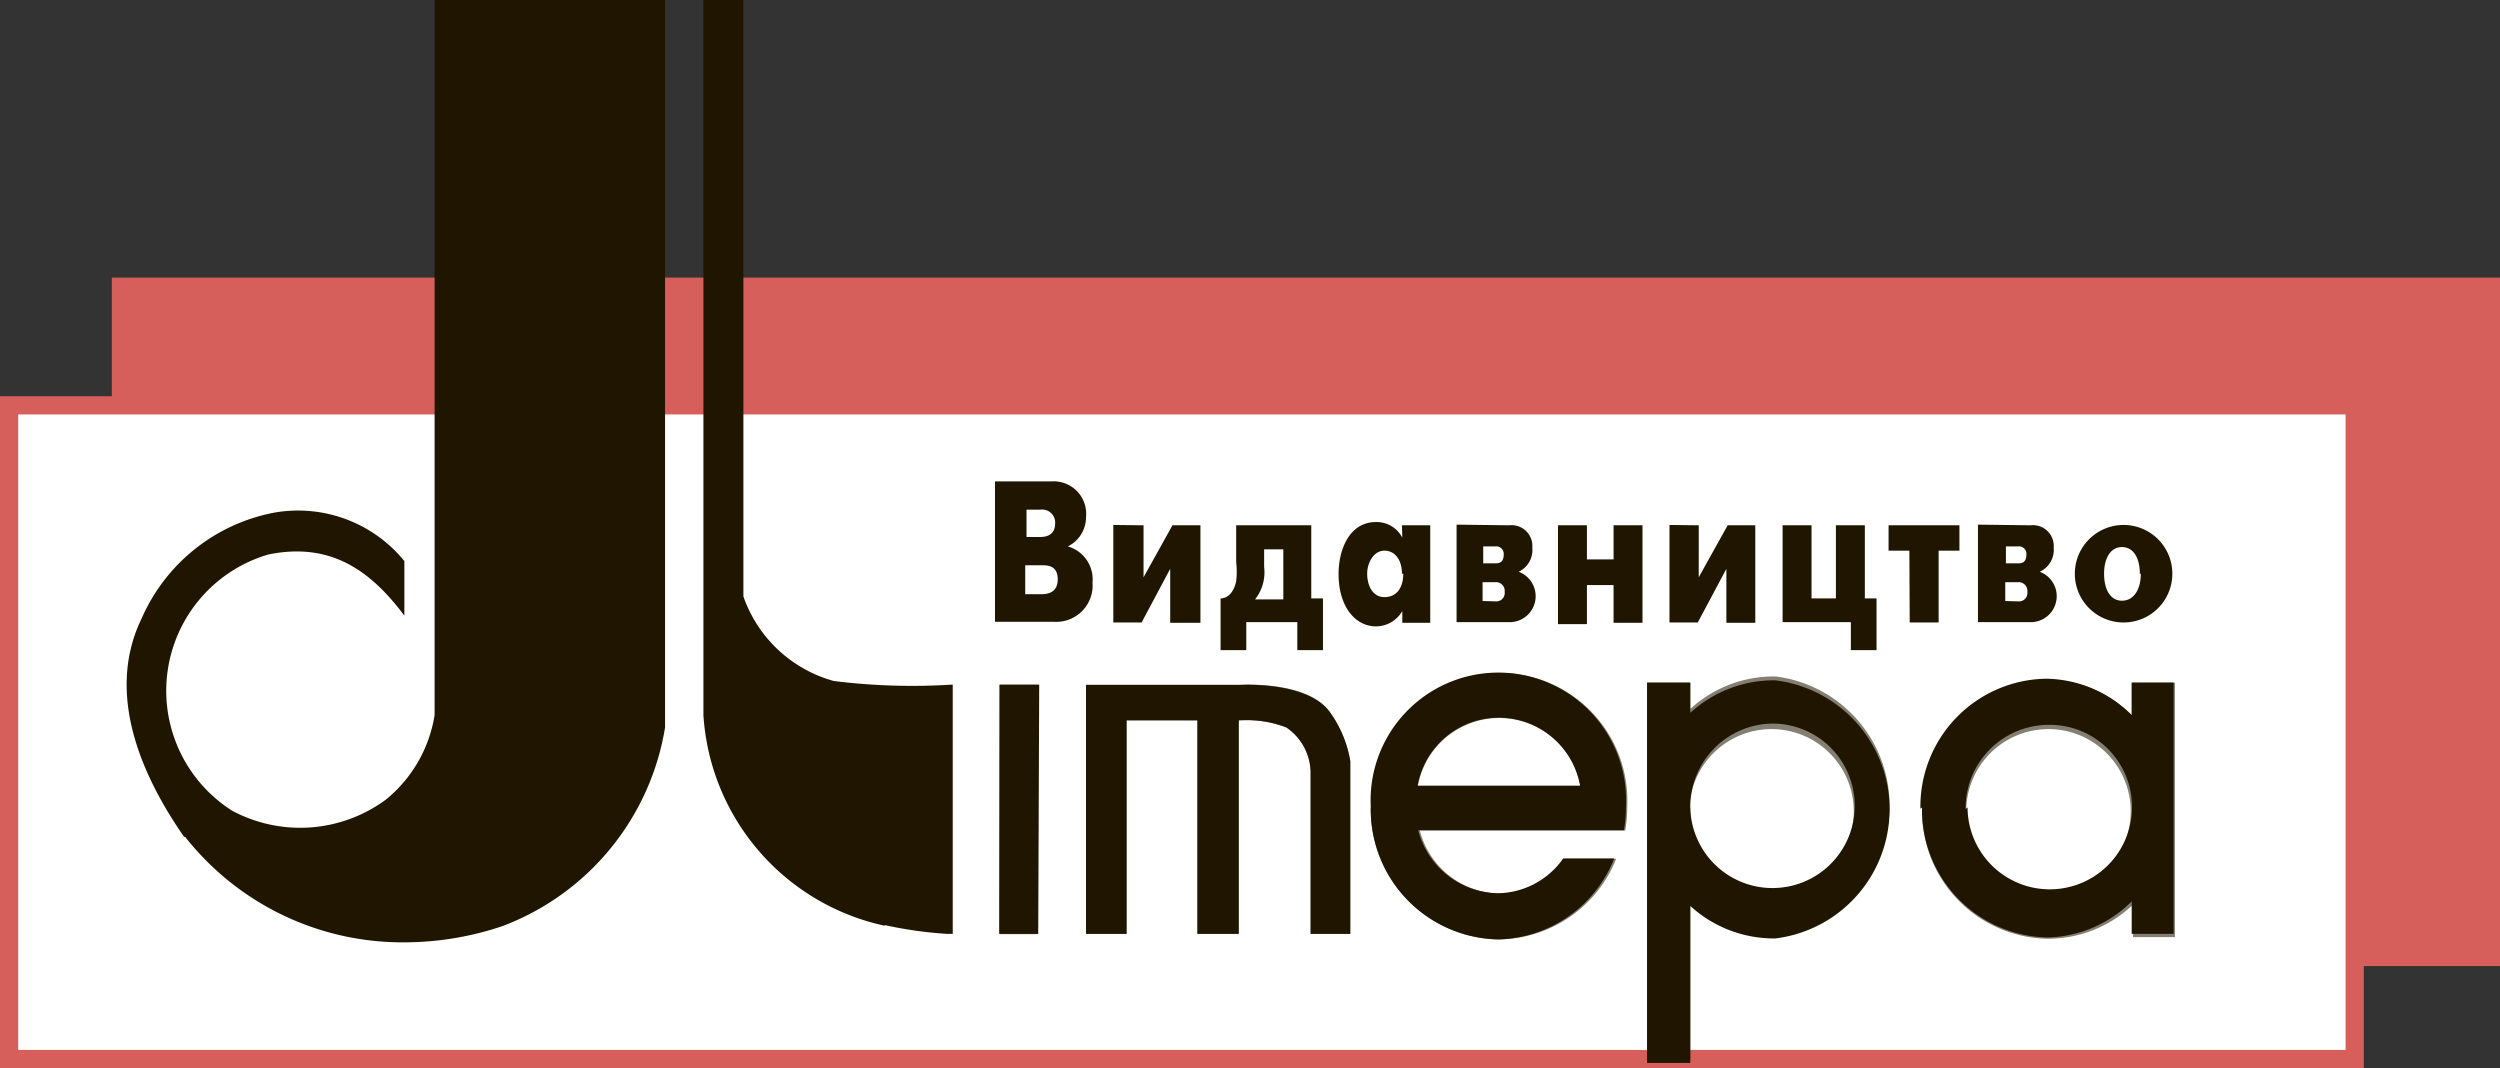 <svg xmlns="http://www.w3.org/2000/svg" viewBox="0 0 76.91 32.86"><rect x="0" y="0" width="76.91" height="32.86" fill="#333333" stroke="none"/><defs><style>.cls-1{fill:#d75f5b}.cls-2{fill:#fff;stroke:#d75f5b;stroke-width:.56px}.cls-3,.cls-4{fill:#201600}.cls-3{opacity:.55}</style></defs><title>logo-litera</title><g id="Слой_2" data-name="Слой 2"><path class="cls-1" d="M3.44 8.54h73.47v21.18H3.44z"/><path class="cls-2" d="M.28 12.47h72.16v20.11H.28z"/><path class="cls-3" d="M50.67 32.58H52v-4.83a3.81 3.81 0 0 0 2.62 1 4 4 0 0 0 0-7.94 3.8 3.8 0 0 0-2.62 1V21h-1.33v11.6m-8.5-7.75a4 4 0 0 0 3.93 4.05 3.93 3.93 0 0 0 3.62-2.48h-1.58a2.5 2.5 0 0 1-2 1.07 2.58 2.58 0 0 1-2.46-1.94H50a4.27 4.27 0 0 0 .06-.72 3.93 3.93 0 1 0-7.85 0m16.92.05a3.93 3.93 0 0 0 3.87 4 3.79 3.79 0 0 0 2.62-1.05v1h1.29V21h-1.33v1A3.79 3.79 0 0 0 63 20.9a3.93 3.93 0 0 0-3.87 4m-19.57-2.53a1.7 1.7 0 0 1 .76 1.36v5h1.22v-5.31a3.57 3.57 0 0 0-.62-1.5c-.68-1-2.77-.85-2.77-.85h-4.74v7.66h1.24v-6.57h2.18v6.57h1.27v-6.57h.21a3 3 0 0 1 1.24.22m-8.81 6.36h1.19v-7.67h-1.18v7.67m29.74-3.83A2.53 2.53 0 1 1 63 27.49a2.56 2.56 0 0 1-2.53-2.59m-8.5 0a2.53 2.53 0 1 1 2.53 2.59 2.56 2.56 0 0 1-2.5-2.64m-8.38-.67a2.54 2.54 0 0 1 5 0h-5"/><path class="cls-4" d="M27.22 28.48A7.09 7.09 0 0 1 21.64 22V0h1.23v18.35a4.1 4.1 0 0 0 2.78 2.6 19.42 19.42 0 0 0 3.66.11v7.67h-.17a12.56 12.56 0 0 1-1.92-.27M5.66 25.74c-1.3-1.87-2.43-4.4-1.3-6.72a5.59 5.59 0 0 1 4.08-3.25 4.22 4.22 0 0 1 4 1.49v1.68c-1.06-1.42-2.3-2.27-4.19-1.88a4.37 4.37 0 0 0-1.11 7.88 4.44 4.44 0 0 0 4.73-.34 4.2 4.2 0 0 0 1.5-2.6V0h7.09v22.38a7.89 7.89 0 0 1-5 6.11 9.46 9.46 0 0 1-3 .5 8.51 8.51 0 0 1-6.76-3.24m34.62 2.98v-5a1.7 1.7 0 0 0-.76-1.36 3.5 3.5 0 0 0-1.45-.21v6.57h-1.27v-6.57h-2.18v6.57h-1.25v-7.66h4.74s2.09-.12 2.77.85a3.57 3.57 0 0 1 .62 1.5v5.31h-1.22m-9.58 0l.01-7.67h1.22l-.03 7.67h-1.2m28.34-3.85a3.93 3.93 0 0 1 3.87-4A3.79 3.79 0 0 1 65.58 22v-1h1.29v7.73h-1.29v-1A3.79 3.79 0 0 1 63 28.84a3.93 3.93 0 0 1-3.87-4m1.4 0A2.53 2.53 0 1 0 63 22.3a2.56 2.56 0 0 0-2.53 2.59m-9.8 7.69V21H52v.93a3.8 3.8 0 0 1 2.62-1 4 4 0 0 1 0 7.94 3.81 3.81 0 0 1-2.62-1v4.83h-1.33M52 24.85a2.53 2.53 0 1 0 2.53-2.59A2.56 2.56 0 0 0 52 24.85m-9.83-.03a3.93 3.93 0 1 1 7.85 0 4.27 4.27 0 0 1-.06.72h-6.33a2.58 2.58 0 0 0 2.46 1.94 2.5 2.5 0 0 0 2-1.07h1.57a3.93 3.93 0 0 1-3.56 2.49 4 4 0 0 1-3.93-4.08m1.44-.65h5a2.54 2.54 0 0 0-5 0m-11.27-9.36a1 1 0 0 1 1.07 1.1 1 1 0 0 1-.56.9 1.05 1.05 0 0 1 .76 1.11 1.12 1.12 0 0 1-1.17 1.21h-1.83v-4.32zM32 16.52c.39 0 .46-.24.46-.41a.4.4 0 0 0-.46-.43h-.42v.84zm0 1.76c.16 0 .54 0 .54-.46s-.37-.43-.54-.43h-.46v.89zm3.18-2.12v1.6l.89-1.6h.86v3H36V17.5l-.88 1.65h-.87v-3zm5.16 0v2.25h.36V20h-.79v-.86h-1.57V20h-.79v-1.59c.22 0 .41-.19.48-.53a2.49 2.49 0 0 0 0-.58v-1.14zm-.86.74h-.59v.54a1.34 1.34 0 0 1-.28 1h.87zm3.65-.74H44v3h-.86v-.36a.94.94 0 0 1-.81.47c-.63 0-1.15-.6-1.15-1.61 0-.75.33-1.6 1.15-1.6a.89.89 0 0 1 .81.48zm0 1.49c0-.43-.22-.71-.54-.71s-.53.36-.53.71.16.72.53.72.58-.28.58-.72zm3.3-1.49a.64.64 0 0 1 .71.69.74.74 0 0 1-.42.74.8.8 0 0 1-.25 1.55h-1.66v-3zM46 17.33c.09 0 .26 0 .26-.27a.23.23 0 0 0-.26-.25h-.37v.52zm0 1.17a.26.26 0 0 0 .29-.29.27.27 0 0 0-.29-.3h-.39v.58zm1.93-2.34h.89v1.05h.82v-1.05h.89v3h-.89V18h-.82v1.2h-.89zm4.33 0v1.6l.89-1.6H54v3h-.89V17.5l-.88 1.65h-.87v-3zm2.58 0h.89v2.25h.75v-2.25h.89v2.25h.36V20h-.79v-.86h-2.1zm3.9.78h-.64v-.78h2.18v.78h-.64v2.21h-.89zm3.73-.78a.64.64 0 0 1 .71.69.74.74 0 0 1-.43.74.8.8 0 0 1-.25 1.55h-1.65v-3zm-.39 1.17c.09 0 .26 0 .26-.27a.23.23 0 0 0-.26-.25h-.37v.52zm0 1.17a.26.26 0 0 0 .29-.29.27.27 0 0 0-.29-.3h-.39v.58zm1.75-.85a1.48 1.48 0 1 1 3 0 1.48 1.48 0 1 1-3 0zm2 0c0-.49-.2-.82-.55-.82s-.55.34-.55.82.19.83.55.83.58-.34.58-.83z"/></g></svg>